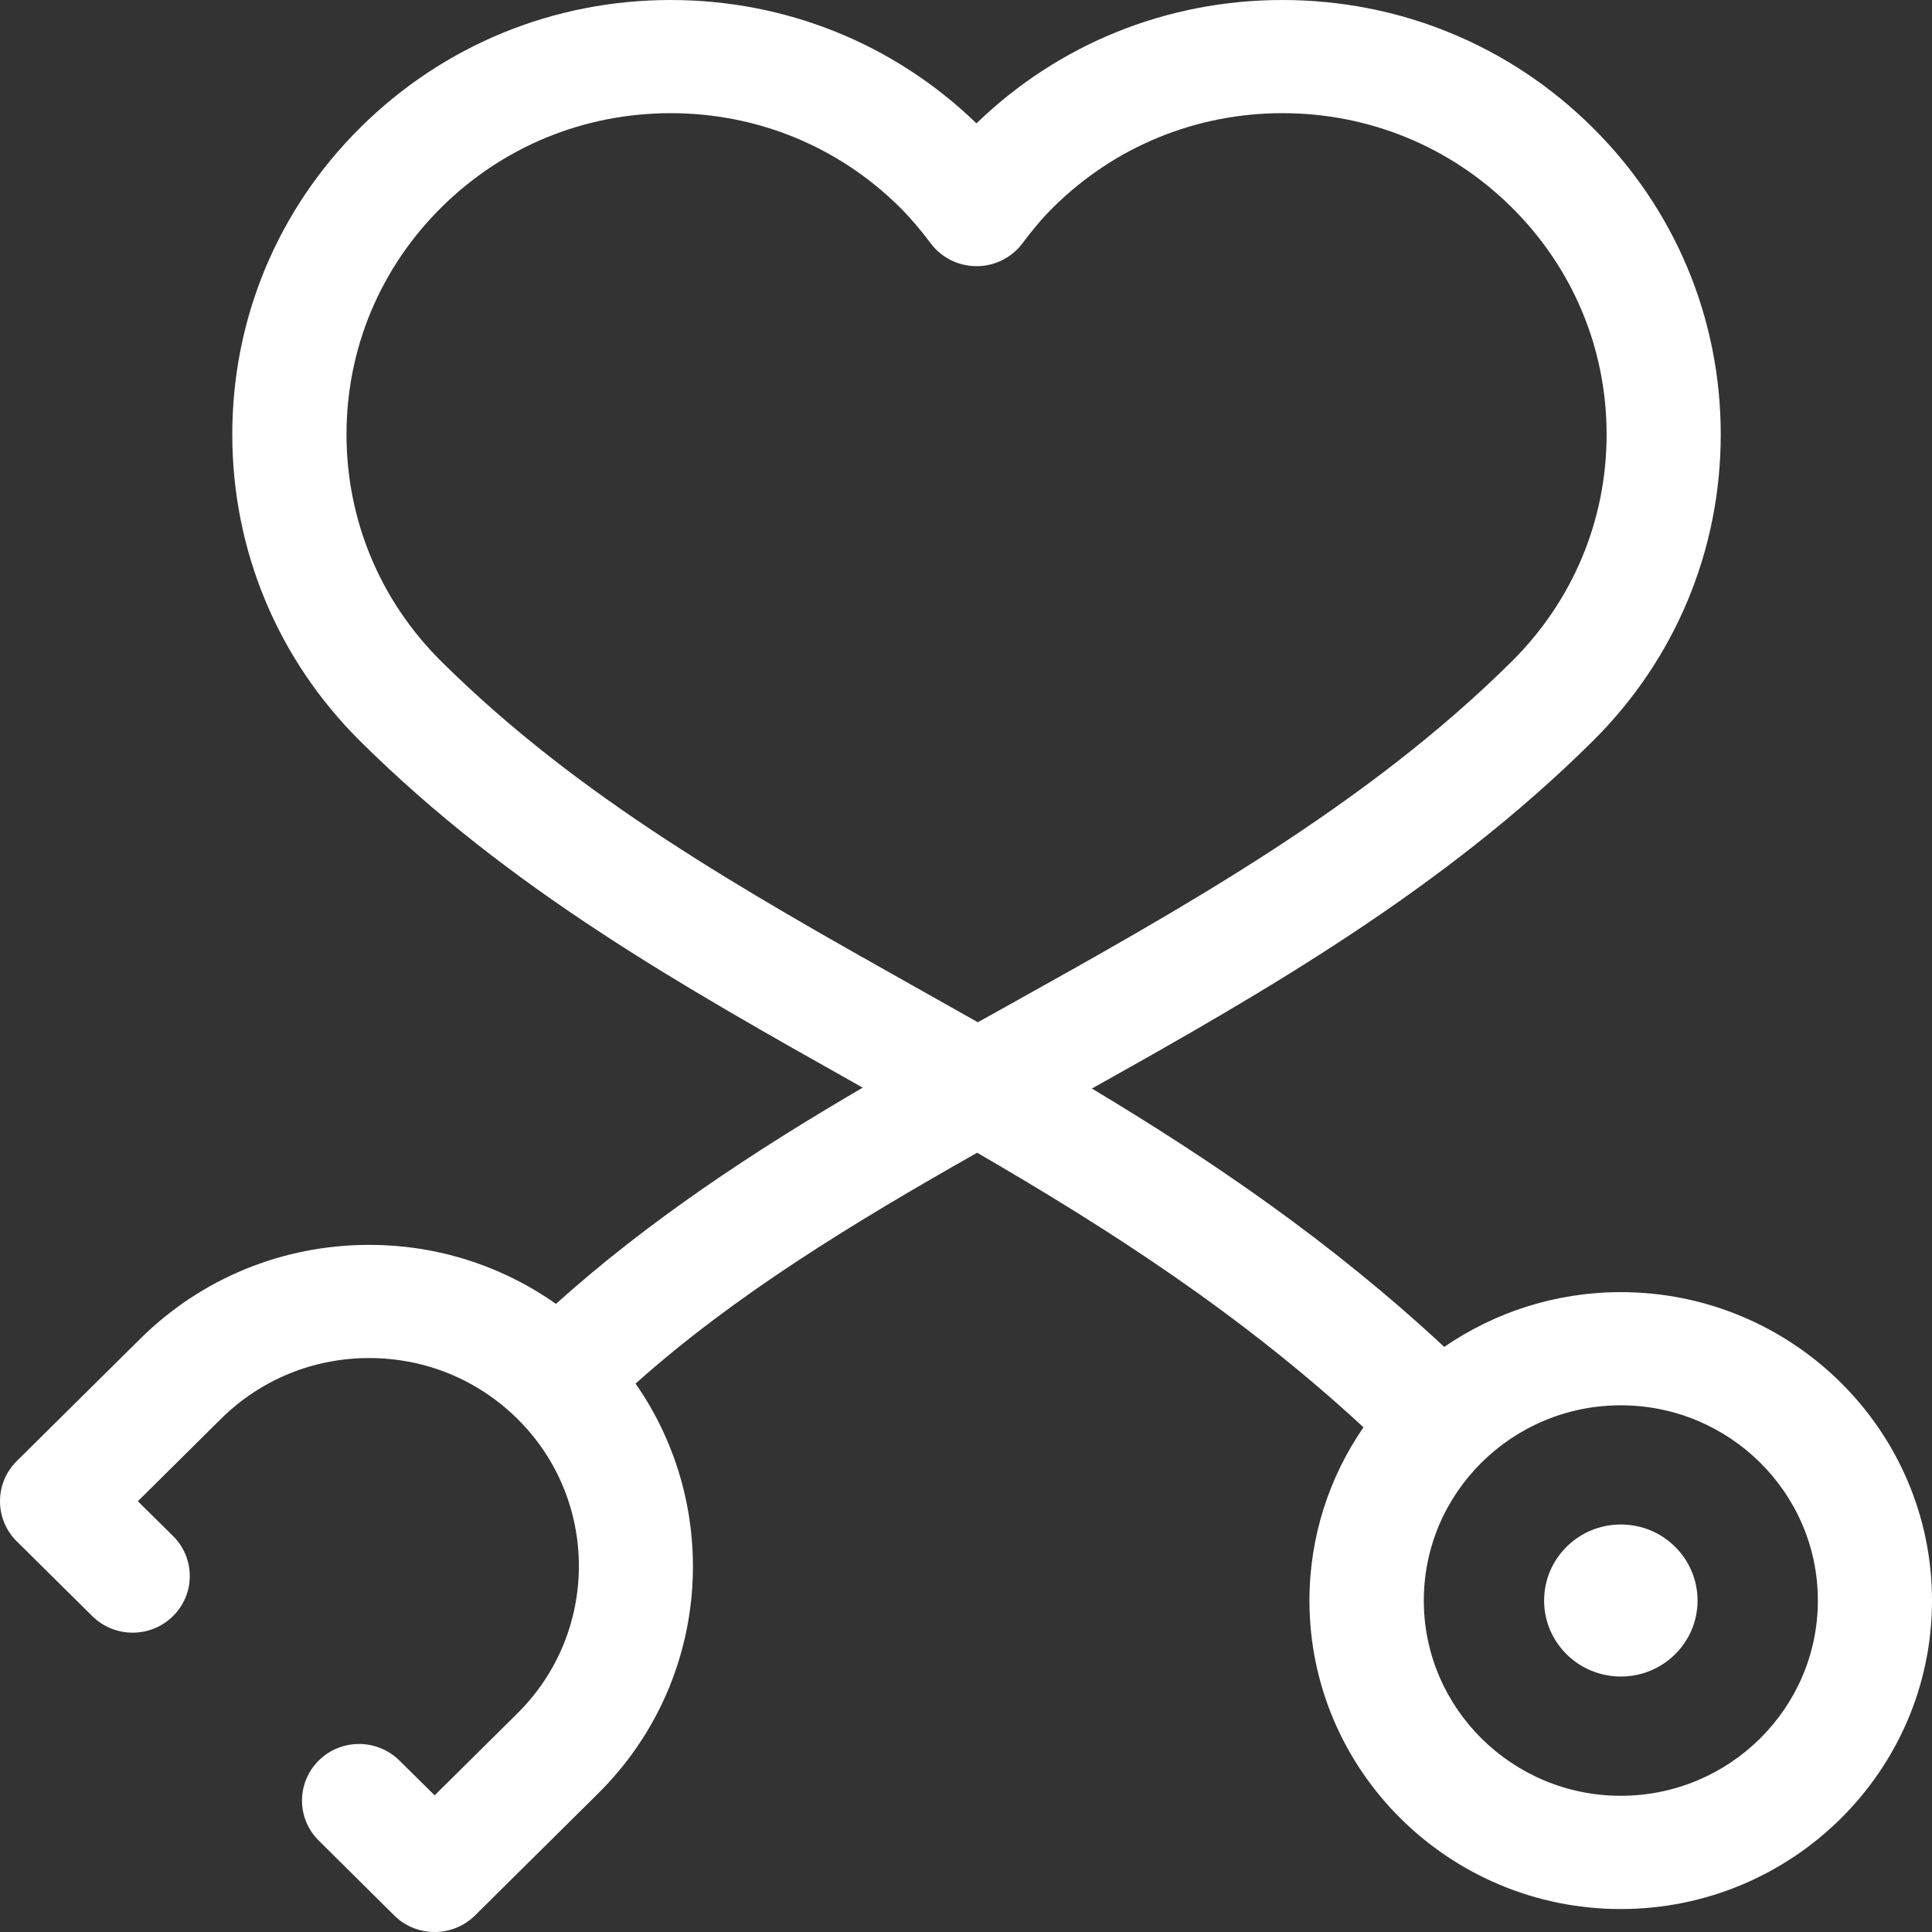 <svg width="26" height="26" viewBox="0 0 26 26" fill="none" xmlns="http://www.w3.org/2000/svg">
<rect x="0" y="0" width="26" height="26" fill="#333333" stroke="none"/>
<path d="M21.813 20.516C21.242 20.516 20.78 20.974 20.78 21.54C20.78 22.104 21.242 22.562 21.813 22.562C22.382 22.562 22.845 22.105 22.845 21.54C22.845 20.974 22.383 20.516 21.813 20.516ZM21.812 17.389C20.93 17.389 20.112 17.662 19.436 18.126C17.909 16.706 16.304 15.615 14.694 14.649C17.039 13.339 19.434 11.957 21.428 9.98C22.543 8.877 23.157 7.409 23.157 5.847C23.157 4.285 22.543 2.816 21.429 1.713C20.315 0.608 18.834 0 17.258 0C15.707 0 14.248 0.589 13.141 1.66C12.033 0.589 10.575 0 9.025 0C7.45 0 5.968 0.608 4.853 1.713C3.739 2.816 3.126 4.285 3.126 5.847C3.126 7.409 3.739 8.877 4.853 9.98C6.854 11.963 9.145 13.251 11.571 14.615L11.61 14.637C10.14 15.495 8.72 16.433 7.482 17.547C6.751 17.033 5.883 16.753 4.969 16.753C3.804 16.753 2.708 17.203 1.885 18.019L0.224 19.664C0.08 19.807 0 20.001 0 20.203C0 20.405 0.081 20.599 0.224 20.742C0.225 20.742 0.225 20.742 0.225 20.742L1.242 21.749C1.543 22.046 2.03 22.046 2.329 21.748C2.629 21.451 2.629 20.969 2.329 20.671L1.855 20.203L2.972 19.096C3.506 18.567 4.214 18.276 4.969 18.276C5.722 18.276 6.431 18.567 6.965 19.096C8.066 20.187 8.065 21.964 6.965 23.056L5.849 24.161L5.376 23.693C5.076 23.396 4.59 23.395 4.29 23.692C3.989 23.99 3.989 24.472 4.29 24.77L5.305 25.777C5.449 25.92 5.644 26 5.849 26C6.053 26 6.248 25.92 6.393 25.777L8.052 24.133C9.563 22.634 9.728 20.303 8.553 18.62C9.884 17.431 11.465 16.467 13.15 15.513C14.924 16.542 16.701 17.683 18.349 19.208C17.891 19.873 17.622 20.676 17.622 21.54C17.622 23.829 19.502 25.691 21.811 25.691C24.121 25.691 26 23.829 26 21.54C26 19.251 24.122 17.389 21.812 17.389ZM13.159 13.757C12.882 13.6 12.605 13.445 12.33 13.29C9.997 11.978 7.793 10.74 5.941 8.903C5.117 8.087 4.663 7.001 4.663 5.846C4.663 4.691 5.117 3.606 5.941 2.79C6.765 1.973 7.86 1.523 9.026 1.523C10.191 1.523 11.286 1.973 12.11 2.79C12.245 2.924 12.377 3.078 12.526 3.276C12.671 3.469 12.899 3.582 13.142 3.582H13.143C13.387 3.582 13.616 3.467 13.76 3.274C13.907 3.077 14.038 2.924 14.174 2.79C14.999 1.973 16.094 1.523 17.259 1.523C18.424 1.523 19.519 1.973 20.343 2.79C21.167 3.606 21.621 4.691 21.621 5.846C21.621 7.001 21.167 8.086 20.343 8.903C18.382 10.847 15.917 12.22 13.533 13.549C13.408 13.618 13.284 13.688 13.159 13.757ZM21.812 24.167C20.35 24.167 19.161 22.988 19.161 21.539C19.161 20.09 20.35 18.912 21.812 18.912C23.274 18.912 24.464 20.09 24.464 21.539C24.464 22.988 23.274 24.167 21.812 24.167Z" fill="white"/>
</svg>
